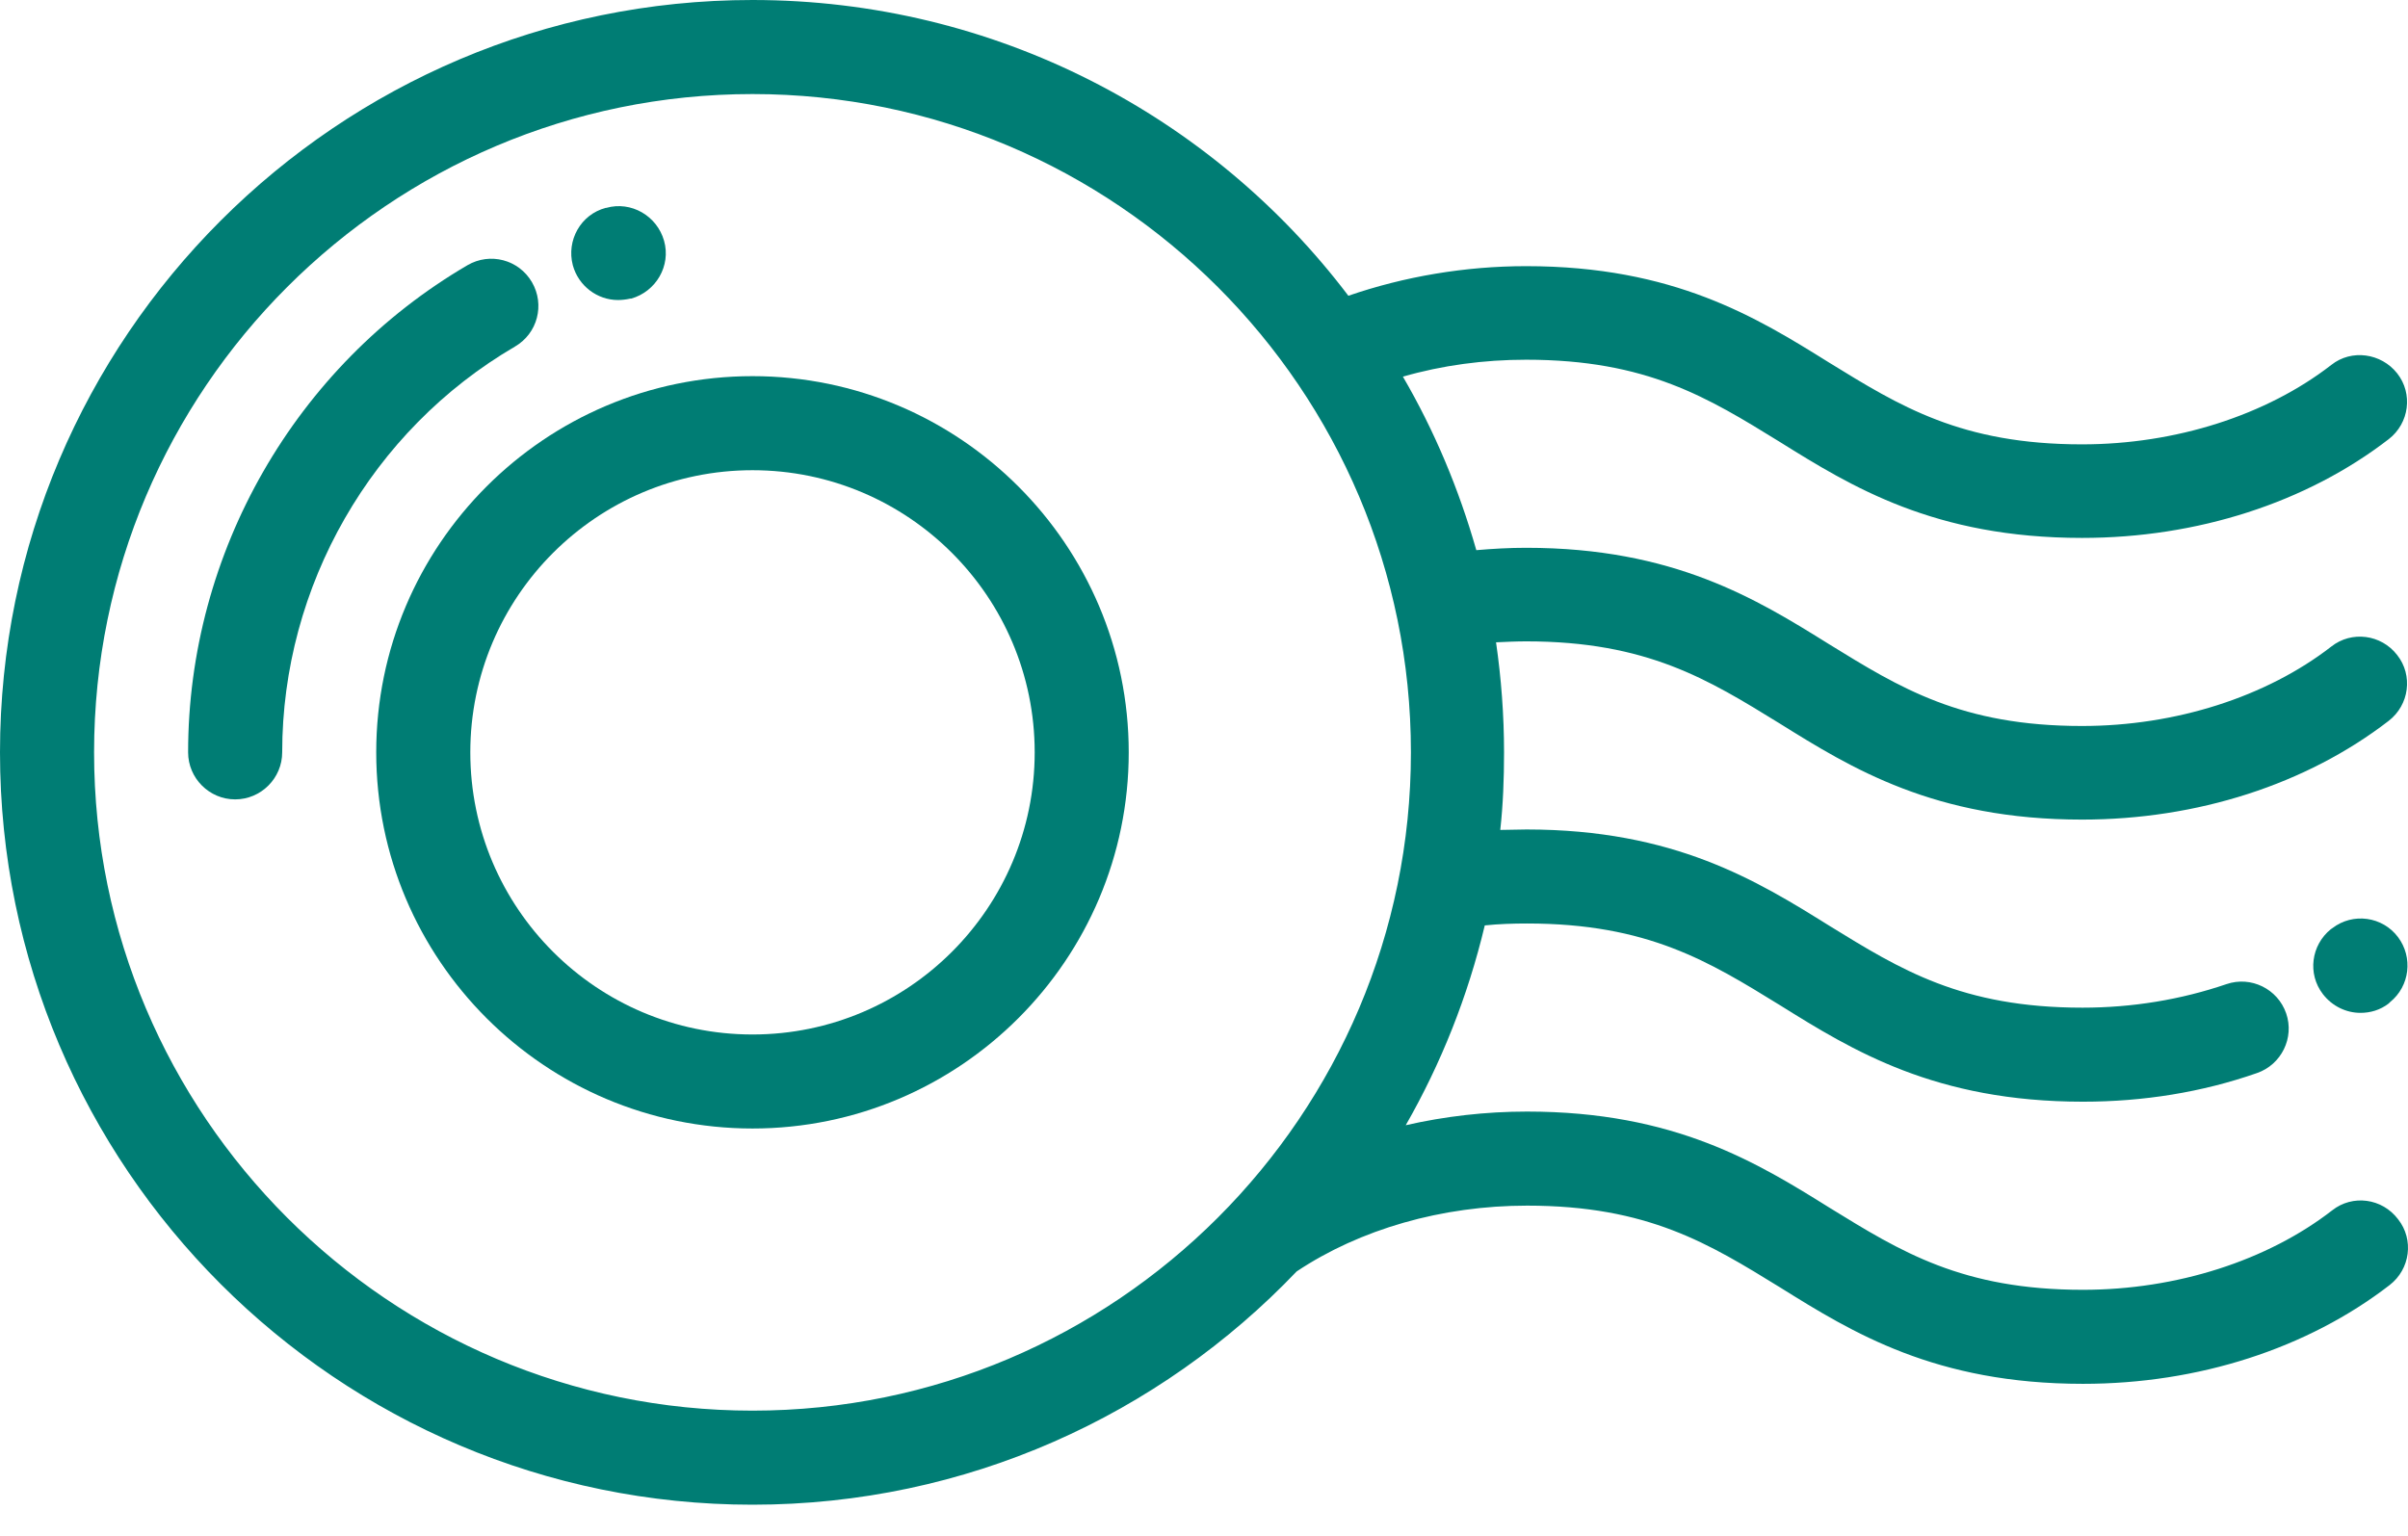 <?xml version="1.0" encoding="UTF-8"?> <svg xmlns="http://www.w3.org/2000/svg" width="58" height="37" viewBox="0 0 58 37" fill="none"><path d="M12.404 8.349C12.948 8.032 13.129 7.341 12.812 6.797C12.495 6.254 11.804 6.072 11.26 6.389C7.114 8.814 4.531 13.311 4.531 18.125C4.531 18.748 5.041 19.258 5.664 19.258C6.287 19.258 6.797 18.748 6.797 18.125C6.797 14.115 8.949 10.366 12.404 8.349Z" fill="#007D74"></path><path d="M18.125 9.062C13.129 9.062 9.062 13.129 9.062 18.125C9.062 23.12 13.129 27.187 18.125 27.187C23.12 27.187 27.187 23.12 27.187 18.125C27.187 13.129 23.12 9.062 18.125 9.062ZM18.125 24.922C14.375 24.922 11.328 21.875 11.328 18.125C11.328 14.375 14.375 11.328 18.125 11.328C21.874 11.328 24.922 14.375 24.922 18.125C24.922 21.875 21.874 24.922 18.125 24.922Z" fill="#007D74"></path><path d="M56.175 29.158C54.612 30.37 52.426 31.073 50.172 31.073C47.26 31.073 45.788 30.155 44.077 29.102C42.333 28.014 40.339 26.779 36.782 26.779C35.785 26.779 34.8 26.893 33.859 27.108C34.709 25.624 35.355 24.004 35.763 22.294C36.102 22.259 36.442 22.248 36.782 22.248C39.693 22.248 41.166 23.166 42.877 24.219C44.621 25.307 46.615 26.541 50.172 26.541C51.622 26.541 53.038 26.315 54.363 25.851C54.952 25.647 55.269 25.001 55.065 24.412C54.861 23.823 54.216 23.506 53.627 23.709C52.528 24.083 51.361 24.276 50.16 24.276C47.249 24.276 45.776 23.358 44.066 22.305C42.321 21.217 40.328 19.983 36.771 19.983C36.555 19.983 36.352 19.994 36.136 19.994C36.204 19.382 36.227 18.759 36.227 18.125C36.227 17.23 36.159 16.335 36.034 15.474C36.272 15.463 36.522 15.451 36.759 15.451C39.671 15.451 41.143 16.369 42.854 17.422C44.598 18.51 46.592 19.745 50.149 19.745C52.924 19.745 55.553 18.895 57.535 17.366C58.033 16.981 58.124 16.267 57.739 15.78C57.354 15.281 56.64 15.191 56.153 15.576C54.59 16.788 52.403 17.49 50.149 17.49C47.238 17.49 45.765 16.573 44.055 15.519C42.31 14.432 40.316 13.197 36.759 13.197C36.352 13.197 35.955 13.22 35.559 13.254C35.139 11.781 34.55 10.376 33.791 9.074C34.732 8.802 35.74 8.666 36.759 8.666C39.671 8.666 41.143 9.583 42.854 10.637C44.598 11.725 46.592 12.959 50.149 12.959C52.924 12.959 55.553 12.11 57.535 10.58C58.033 10.195 58.124 9.482 57.739 8.994C57.354 8.507 56.64 8.405 56.153 8.791C54.59 10.003 52.403 10.705 50.149 10.705C47.238 10.705 45.765 9.787 44.055 8.734C42.31 7.646 40.316 6.412 36.759 6.412C35.287 6.412 33.825 6.661 32.477 7.125C29.192 2.787 23.97 0 18.125 0C8.133 0 0 8.133 0 18.125C0 28.116 8.133 36.25 18.125 36.25C23.279 36.25 27.935 34.086 31.231 30.631C32.761 29.611 34.732 29.045 36.782 29.045C39.693 29.045 41.166 29.963 42.877 31.016C44.621 32.104 46.615 33.338 50.172 33.338C52.947 33.338 55.575 32.489 57.557 30.959C58.056 30.574 58.147 29.861 57.761 29.373C57.376 28.864 56.663 28.773 56.175 29.158ZM18.125 33.984C9.38 33.984 2.266 26.87 2.266 18.125C2.266 9.38 9.38 2.266 18.125 2.266C26.87 2.266 33.984 9.38 33.984 18.125C33.984 26.87 26.87 33.984 18.125 33.984Z" fill="#007D74"></path><path d="M56.176 22.362C56.164 22.374 56.153 22.374 56.142 22.385C55.666 22.77 55.575 23.461 55.949 23.948C56.176 24.243 56.515 24.401 56.855 24.401C57.093 24.401 57.331 24.333 57.535 24.175C57.546 24.163 57.558 24.152 57.569 24.141C58.045 23.756 58.124 23.065 57.761 22.578C57.388 22.079 56.674 21.977 56.176 22.362Z" fill="#007D74"></path><path d="M14.885 7.228C14.976 7.228 15.078 7.217 15.179 7.194C15.179 7.194 15.191 7.194 15.202 7.194C15.803 7.024 16.165 6.401 15.995 5.801C15.825 5.2 15.202 4.838 14.602 5.008H14.59C13.99 5.166 13.639 5.789 13.797 6.39C13.933 6.888 14.386 7.228 14.885 7.228Z" fill="#007D74"></path></svg> 